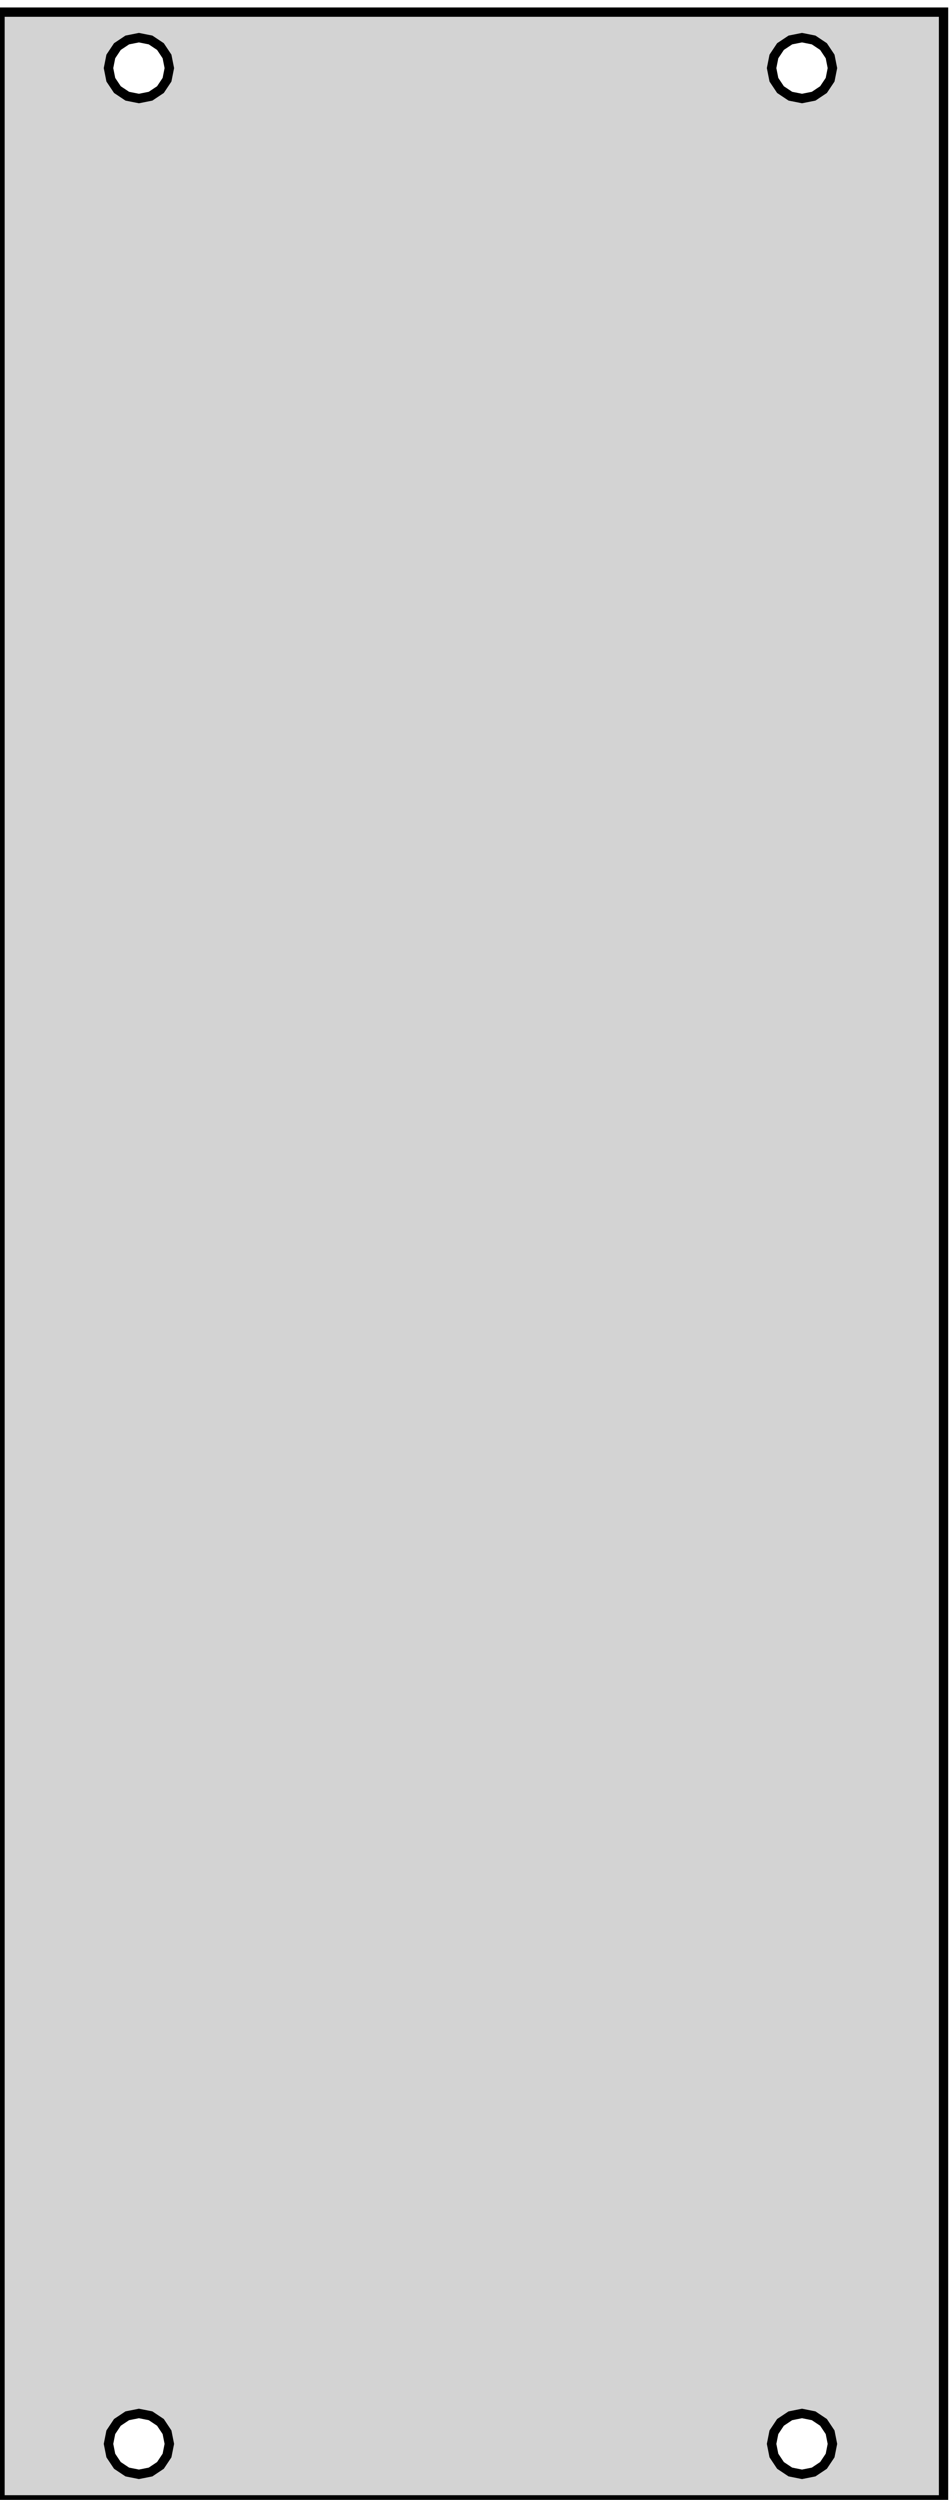 <?xml version="1.0" standalone="no"?>
<!DOCTYPE svg PUBLIC "-//W3C//DTD SVG 1.1//EN" "http://www.w3.org/Graphics/SVG/1.1/DTD/svg11.dtd">
<svg width="51mm" height="134mm" viewBox="0 -134 51 134" xmlns="http://www.w3.org/2000/svg" version="1.1">
<title>OpenSCAD Model</title>
<path d="
M 50.6,-133.35 L 0,-133.35 L 0,-0 L 50.6,-0 z
M 6.826,-128.843 L 6.296,-129.196 L 5.943,-129.726 L 5.819,-130.35 L 5.943,-130.974 L 6.296,-131.504
 L 6.826,-131.857 L 7.45,-131.981 L 8.074,-131.857 L 8.604,-131.504 L 8.957,-130.974 L 9.081,-130.35
 L 8.957,-129.726 L 8.604,-129.196 L 8.074,-128.843 L 7.45,-128.719 z
M 42.386,-128.843 L 41.856,-129.196 L 41.503,-129.726 L 41.379,-130.35 L 41.503,-130.974 L 41.856,-131.504
 L 42.386,-131.857 L 43.01,-131.981 L 43.634,-131.857 L 44.163,-131.504 L 44.517,-130.974 L 44.641,-130.35
 L 44.517,-129.726 L 44.163,-129.196 L 43.634,-128.843 L 43.01,-128.719 z
M 6.826,-1.493 L 6.296,-1.846 L 5.943,-2.376 L 5.819,-3 L 5.943,-3.624 L 6.296,-4.154
 L 6.826,-4.507 L 7.45,-4.631 L 8.074,-4.507 L 8.604,-4.154 L 8.957,-3.624 L 9.081,-3
 L 8.957,-2.376 L 8.604,-1.846 L 8.074,-1.493 L 7.45,-1.369 z
M 42.386,-1.493 L 41.856,-1.846 L 41.503,-2.376 L 41.379,-3 L 41.503,-3.624 L 41.856,-4.154
 L 42.386,-4.507 L 43.01,-4.631 L 43.634,-4.507 L 44.163,-4.154 L 44.517,-3.624 L 44.641,-3
 L 44.517,-2.376 L 44.163,-1.846 L 43.634,-1.493 L 43.01,-1.369 z
" stroke="black" fill="lightgray" stroke-width="0.5"/>
</svg>
